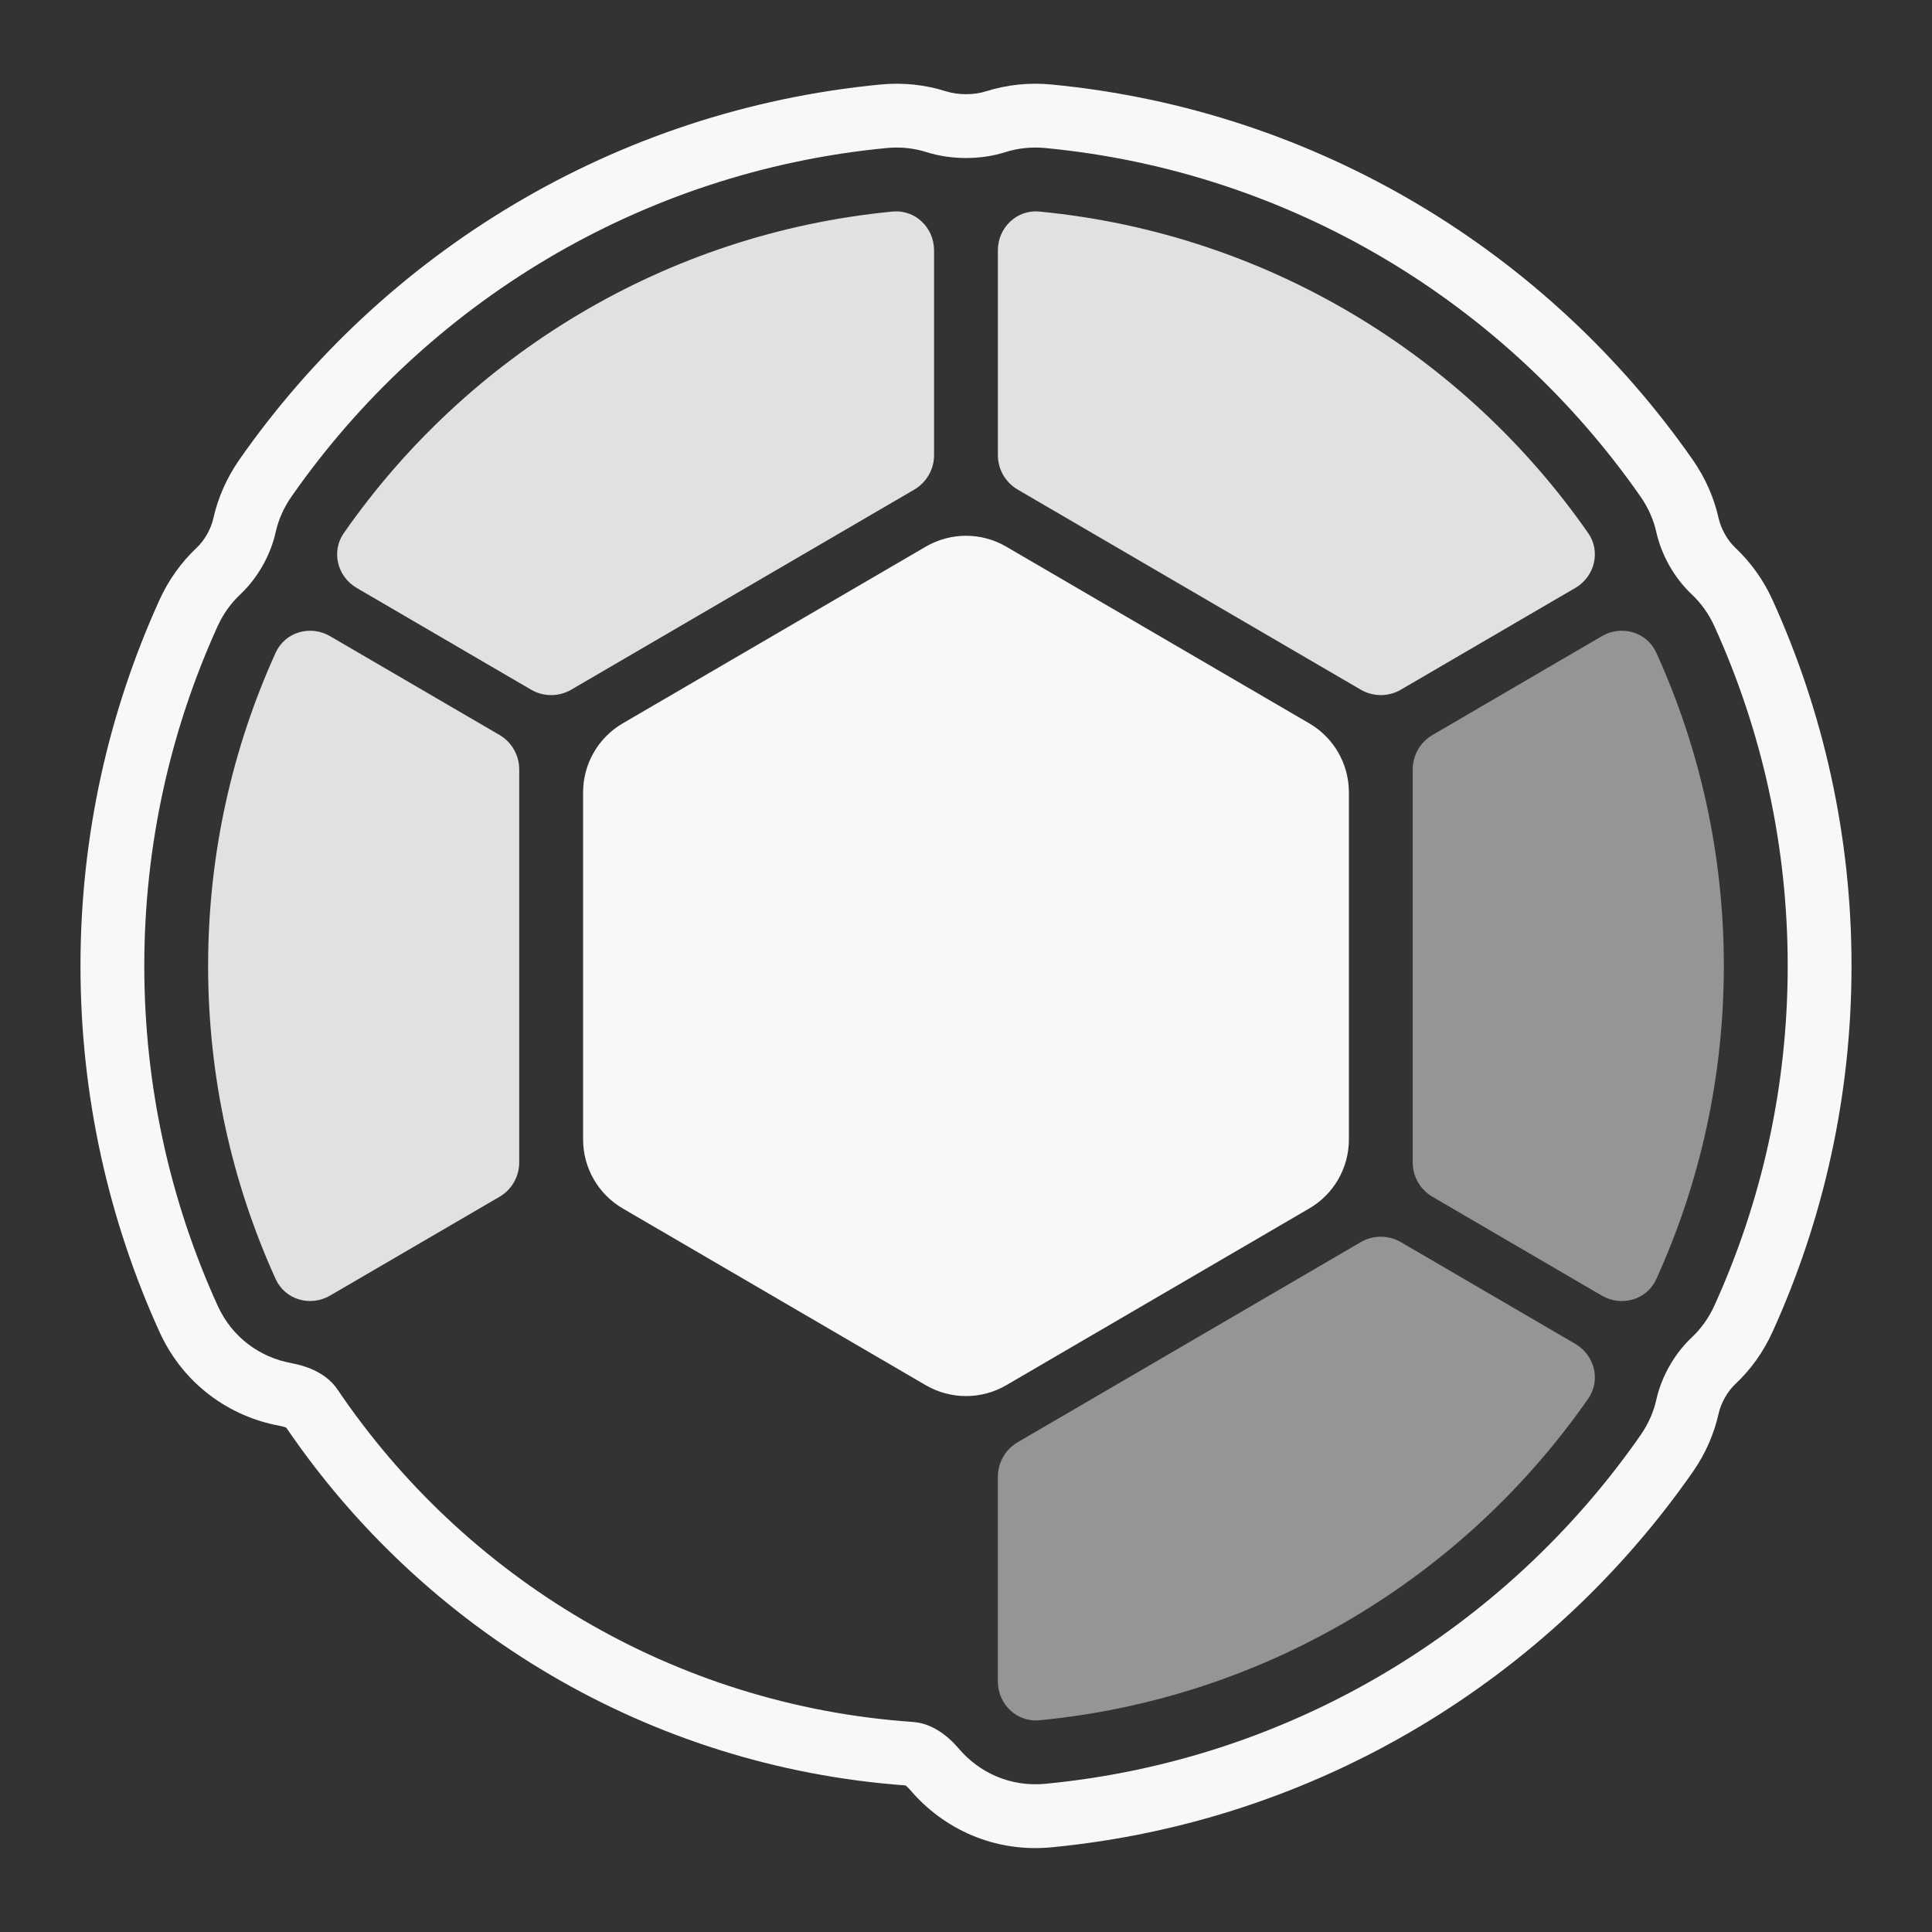 <svg width="32" height="32" viewBox="0 0 32 32" fill="none" xmlns="http://www.w3.org/2000/svg">
<rect x="0" y="0" width="32" height="32" fill="#333333" stroke="none"/>
<g opacity="0.5">
<path d="M26.092 22.259C26.413 22.446 26.518 22.862 26.305 23.167C24.255 26.109 20.978 28.131 17.215 28.493C16.842 28.529 16.528 28.227 16.528 27.851V24.459C16.528 24.224 16.653 24.007 16.856 23.888L22.538 20.574C22.744 20.454 22.998 20.454 23.203 20.574L26.092 22.259Z" fill="#F8F8F8"/>
<path d="M26.532 10.537C26.858 10.347 27.277 10.467 27.433 10.81C28.152 12.392 28.552 14.148 28.552 15.998C28.552 17.849 28.152 19.605 27.433 21.187C27.277 21.53 26.858 21.649 26.532 21.46L23.727 19.823C23.524 19.705 23.399 19.488 23.399 19.253V12.744C23.399 12.509 23.524 12.292 23.727 12.174L26.532 10.537Z" fill="#F8F8F8"/>
</g>
<g opacity="0.88">
<path d="M15.471 4.146C15.471 3.77 15.158 3.468 14.784 3.504C11.022 3.866 7.745 5.888 5.695 8.829C5.482 9.134 5.587 9.551 5.908 9.738L8.796 11.423C9.002 11.543 9.256 11.543 9.462 11.423L15.144 8.109C15.347 7.99 15.471 7.773 15.471 7.538V4.146Z" fill="#F8F8F8"/>
<path d="M5.467 21.459C5.142 21.649 4.722 21.529 4.566 21.186C3.848 19.605 3.447 17.848 3.447 15.998C3.447 14.148 3.848 12.391 4.566 10.81C4.722 10.467 5.142 10.347 5.467 10.537L8.273 12.173C8.476 12.292 8.6 12.509 8.6 12.744V19.252C8.6 19.487 8.476 19.705 8.273 19.823L5.467 21.459Z" fill="#F8F8F8"/>
<path d="M16.528 4.146C16.528 3.77 16.842 3.468 17.215 3.504C20.978 3.866 24.255 5.888 26.305 8.829C26.518 9.134 26.413 9.551 26.092 9.738L23.203 11.423C22.998 11.543 22.744 11.543 22.538 11.423L16.856 8.109C16.653 7.99 16.528 7.773 16.528 7.538V4.146Z" fill="#F8F8F8"/>
</g>
<path d="M15.334 9.054C15.746 8.814 16.254 8.814 16.666 9.054L21.687 11.982C22.093 12.219 22.342 12.654 22.342 13.124V18.873C22.342 19.343 22.093 19.778 21.687 20.015L16.666 22.944C16.254 23.183 15.746 23.183 15.334 22.944L10.313 20.015C9.907 19.778 9.658 19.343 9.658 18.873V13.124C9.658 12.654 9.907 12.219 10.313 11.982L15.334 9.054Z" fill="#F8F8F8"/>
<path fill-rule="evenodd" clip-rule="evenodd" d="M1.333 15.998C1.333 18.156 1.801 20.211 2.642 22.061C3.038 22.932 3.805 23.464 4.631 23.616C4.665 23.622 4.693 23.63 4.715 23.637C4.726 23.641 4.735 23.644 4.742 23.647C7.011 26.982 10.73 29.261 14.998 29.572C15.002 29.575 15.006 29.578 15.01 29.582C15.013 29.584 15.017 29.587 15.02 29.59C15.037 29.606 15.058 29.626 15.08 29.652C15.624 30.29 16.468 30.689 17.418 30.597C21.82 30.174 25.648 27.808 28.04 24.377C28.25 24.075 28.391 23.747 28.467 23.409C28.506 23.235 28.613 23.046 28.744 22.923C28.996 22.686 29.206 22.396 29.358 22.061C30.199 20.211 30.667 18.156 30.667 15.998C30.667 13.841 30.199 11.786 29.358 9.936C29.206 9.601 28.996 9.312 28.744 9.074C28.613 8.951 28.506 8.762 28.467 8.588C28.391 8.25 28.25 7.922 28.04 7.62C25.648 4.189 21.82 1.823 17.418 1.4C17.039 1.363 16.671 1.405 16.329 1.513C16.131 1.576 15.869 1.576 15.671 1.513C15.329 1.405 14.961 1.363 14.582 1.4C10.18 1.823 6.352 4.189 3.96 7.62C3.751 7.922 3.609 8.25 3.533 8.588C3.494 8.762 3.387 8.951 3.256 9.074C3.004 9.312 2.794 9.601 2.642 9.936C1.801 11.786 1.333 13.841 1.333 15.998ZM27.172 8.225C24.951 5.038 21.399 2.844 17.317 2.452C17.08 2.429 16.855 2.455 16.648 2.521C16.243 2.649 15.757 2.649 15.351 2.521C15.145 2.455 14.92 2.429 14.683 2.452C10.601 2.844 7.049 5.038 4.828 8.225C4.697 8.413 4.61 8.614 4.565 8.818C4.48 9.2 4.265 9.576 3.981 9.844C3.828 9.987 3.699 10.164 3.604 10.373C2.824 12.089 2.39 13.994 2.39 15.998C2.39 18.003 2.824 19.908 3.604 21.624C3.847 22.159 4.313 22.483 4.823 22.577C5.122 22.632 5.419 22.762 5.59 23.014C7.691 26.125 11.151 28.246 15.121 28.521C15.425 28.542 15.686 28.734 15.884 28.966C16.22 29.36 16.733 29.601 17.317 29.545C21.399 29.153 24.951 26.959 27.172 23.772C27.303 23.584 27.39 23.383 27.435 23.179C27.521 22.797 27.735 22.421 28.02 22.153C28.172 22.01 28.301 21.833 28.396 21.624C29.176 19.908 29.61 18.003 29.61 15.998C29.61 13.994 29.176 12.089 28.396 10.373C28.301 10.164 28.172 9.987 28.02 9.844C27.735 9.576 27.521 9.2 27.435 8.818C27.39 8.614 27.303 8.413 27.172 8.225Z" fill="#F8F8F8"/>
</svg>
